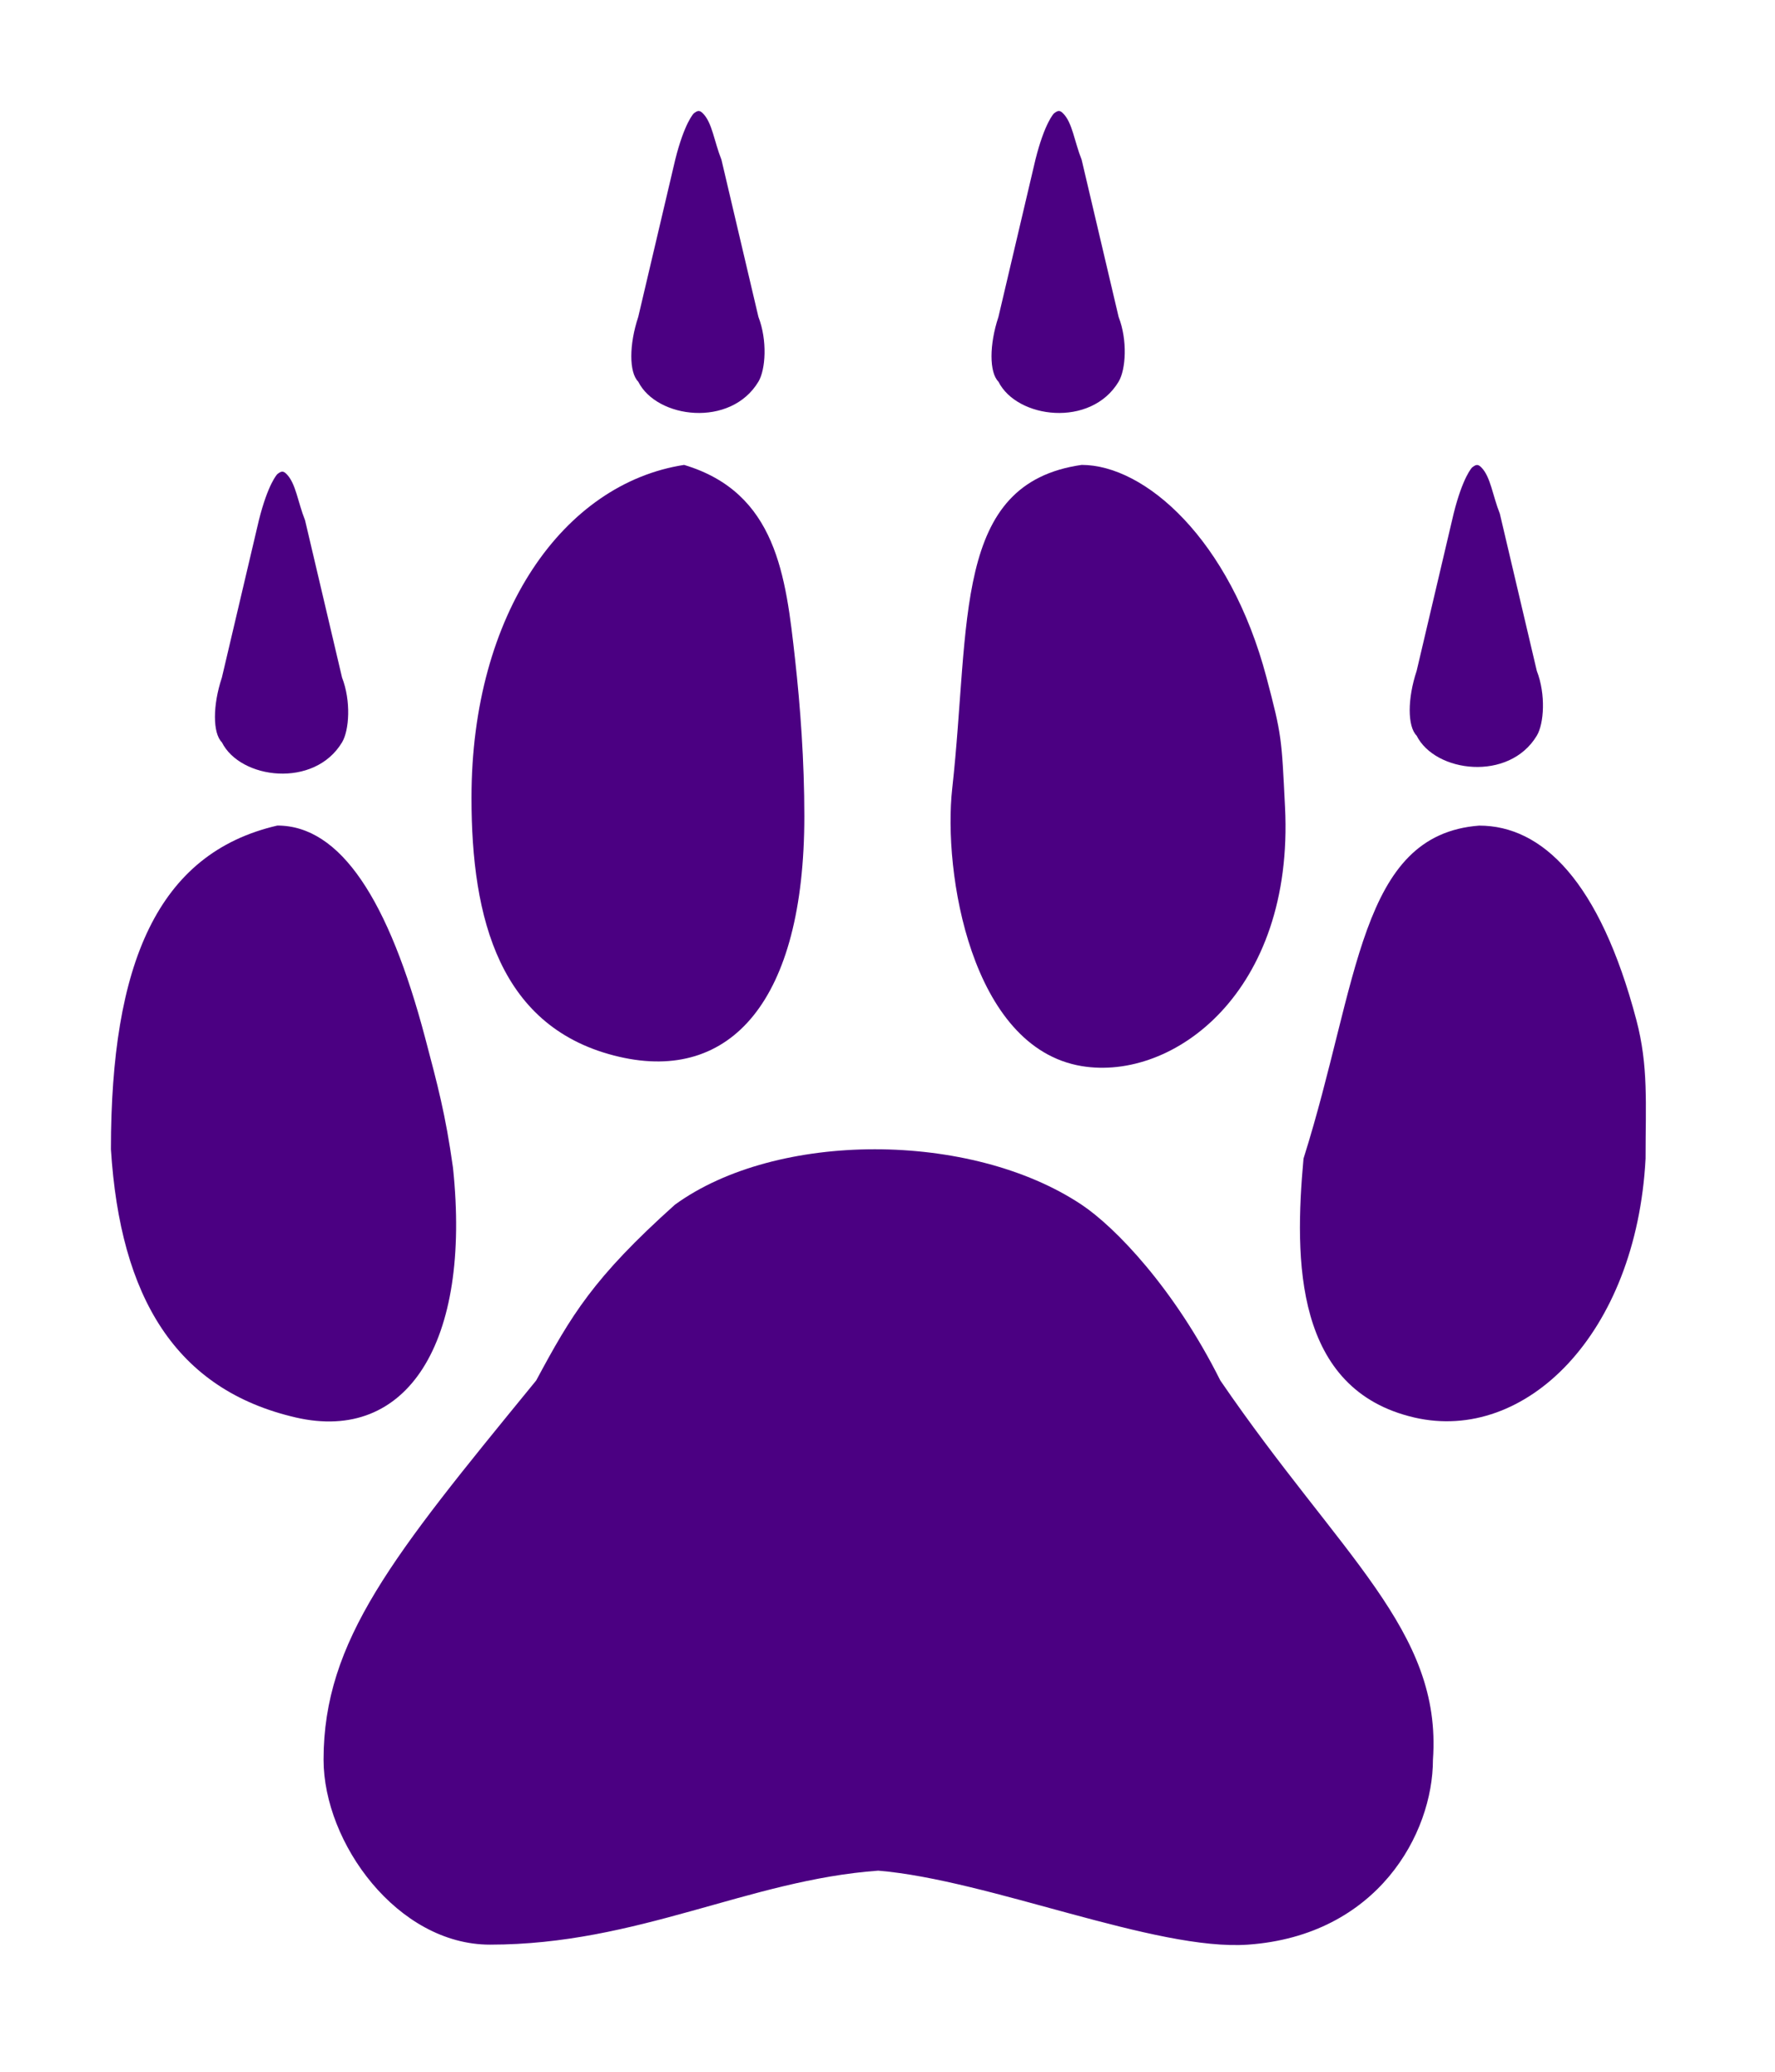 <svg width="96" height="112" viewBox="0 0 96 112" fill="none" xmlns="http://www.w3.org/2000/svg">
<g filter="url(#filter0_d_2913_90)">
<path d="M25.5 39.133C25.5 29.133 30.5 22.133 37 21.133C42 22.633 42.5 27.133 43 31.633C43.286 34.203 43.502 37.133 43.502 40.133C43.5 50.133 39.5 54.517 33.5 53.133C27 51.633 25.5 45.633 25.5 39.133Z" fill="#4B0082"/>
<path d="M41.019 13.133L39.019 4.633C38.628 3.656 38.519 2.633 38.019 2.133C37.823 1.928 37.714 1.986 37.519 2.133C37.519 2.133 37.019 2.633 36.519 4.633L34.519 13.133C34.019 14.633 34.019 16.133 34.519 16.633C35.519 18.633 39.519 19.133 41.019 16.633C41.409 15.982 41.51 14.397 41.019 13.133Z" fill="#4B0082"/>
<path d="M51.5 38.633C52.5 29.633 51.5 22.133 58.5 21.133C61.908 21.133 66.519 25.133 68.5 32.633C69.329 35.77 69.313 35.886 69.5 39.633C70 49.633 63.457 54.459 58.5 53.633C52.5 52.633 51 43.133 51.5 38.633Z" fill="#4B0082"/>
<path d="M60.5 13.133L58.5 4.633C58.109 3.656 58 2.633 57.5 2.133C57.305 1.928 57.195 1.986 57 2.133C57 2.133 56.5 2.633 56 4.633L54 13.133C53.5 14.633 53.5 16.133 54 16.633C55 18.633 59 19.133 60.5 16.633C60.891 15.982 60.991 14.397 60.5 13.133Z" fill="#4B0082"/>
<path d="M70.5 58.633C73.5 49.133 73.5 41.133 80 40.633C83.408 40.633 86.519 43.633 88.5 51.133C89.16 53.633 89 55.633 89 58.633C88.5 68.133 82.5 74.017 76.5 72.633C70 71.133 70 64.133 70.5 58.633Z" fill="#4B0082"/>
<path d="M83.118 32.27L81.118 23.77C80.728 22.794 80.618 21.77 80.118 21.27C79.923 21.065 79.814 21.123 79.618 21.27C79.618 21.27 79.118 21.77 78.618 23.77L76.618 32.27C76.118 33.77 76.118 35.27 76.618 35.77C77.618 37.77 81.618 38.27 83.118 35.77C83.509 35.119 83.61 33.534 83.118 32.27Z" fill="#4B0082"/>
<path d="M36.5 61.128C42 57.13 52.5 57.13 58.5 61.128C60.305 62.331 63.5 65.63 66 70.628C72.5 80.13 78 84.13 77.5 91.128C77.5 95.13 74.5 100.63 67.5 101.128C62.5 101.484 53.5 97.63 47.5 97.128C40.5 97.63 34.5 101.128 26.5 101.128C21.5 101.128 17.5 95.63 17.5 91.128C17.5 84.689 21.263 80.088 28.791 70.884L29 70.628C30.902 67.091 32.084 65.088 36.5 61.128Z" fill="#4B0082"/>
<path d="M15 40.63C8.5 42.13 6 48.13 6 58.13C6.5 66.13 9.5 71.13 16 72.63C22 74.014 25.5 68.63 24.5 59.13C24.096 56.232 23.66 54.63 23 52.13C21.019 44.63 18.408 40.63 15 40.63Z" fill="#4B0082"/>
<path d="M16.5 24.13L18.5 32.63C18.991 33.894 18.891 35.479 18.5 36.13C17 38.63 13 38.13 12 36.13C11.5 35.63 11.5 34.13 12 32.63L14 24.13C14.5 22.13 15 21.63 15 21.63C15.195 21.483 15.305 21.425 15.5 21.63C16 22.13 16.11 23.154 16.5 24.13Z" fill="#4B0082"/>
</g>
<defs>
<filter id="filter0_d_2913_90" x="0" y="0" width="95.017" height="111.151" filterUnits="userSpaceOnUse" color-interpolation-filters="sRGB">
<feFlood flood-opacity="0" result="BackgroundImageFix"/>
<feColorMatrix in="SourceAlpha" type="matrix" values="0 0 0 0 0 0 0 0 0 0 0 0 0 0 0 0 0 0 127 0" result="hardAlpha"/>
<feOffset dy="4"/>
<feGaussianBlur stdDeviation="3"/>
<feComposite in2="hardAlpha" operator="out"/>
<feColorMatrix type="matrix" values="0 0 0 0 0 0 0 0 0 0 0 0 0 0 0 0 0 0 0.25 0"/>
<feBlend mode="normal" in2="BackgroundImageFix" result="effect1_dropShadow_2913_90"/>
<feBlend mode="normal" in="SourceGraphic" in2="effect1_dropShadow_2913_90" result="shape"/>
</filter>
</defs>
</svg>
